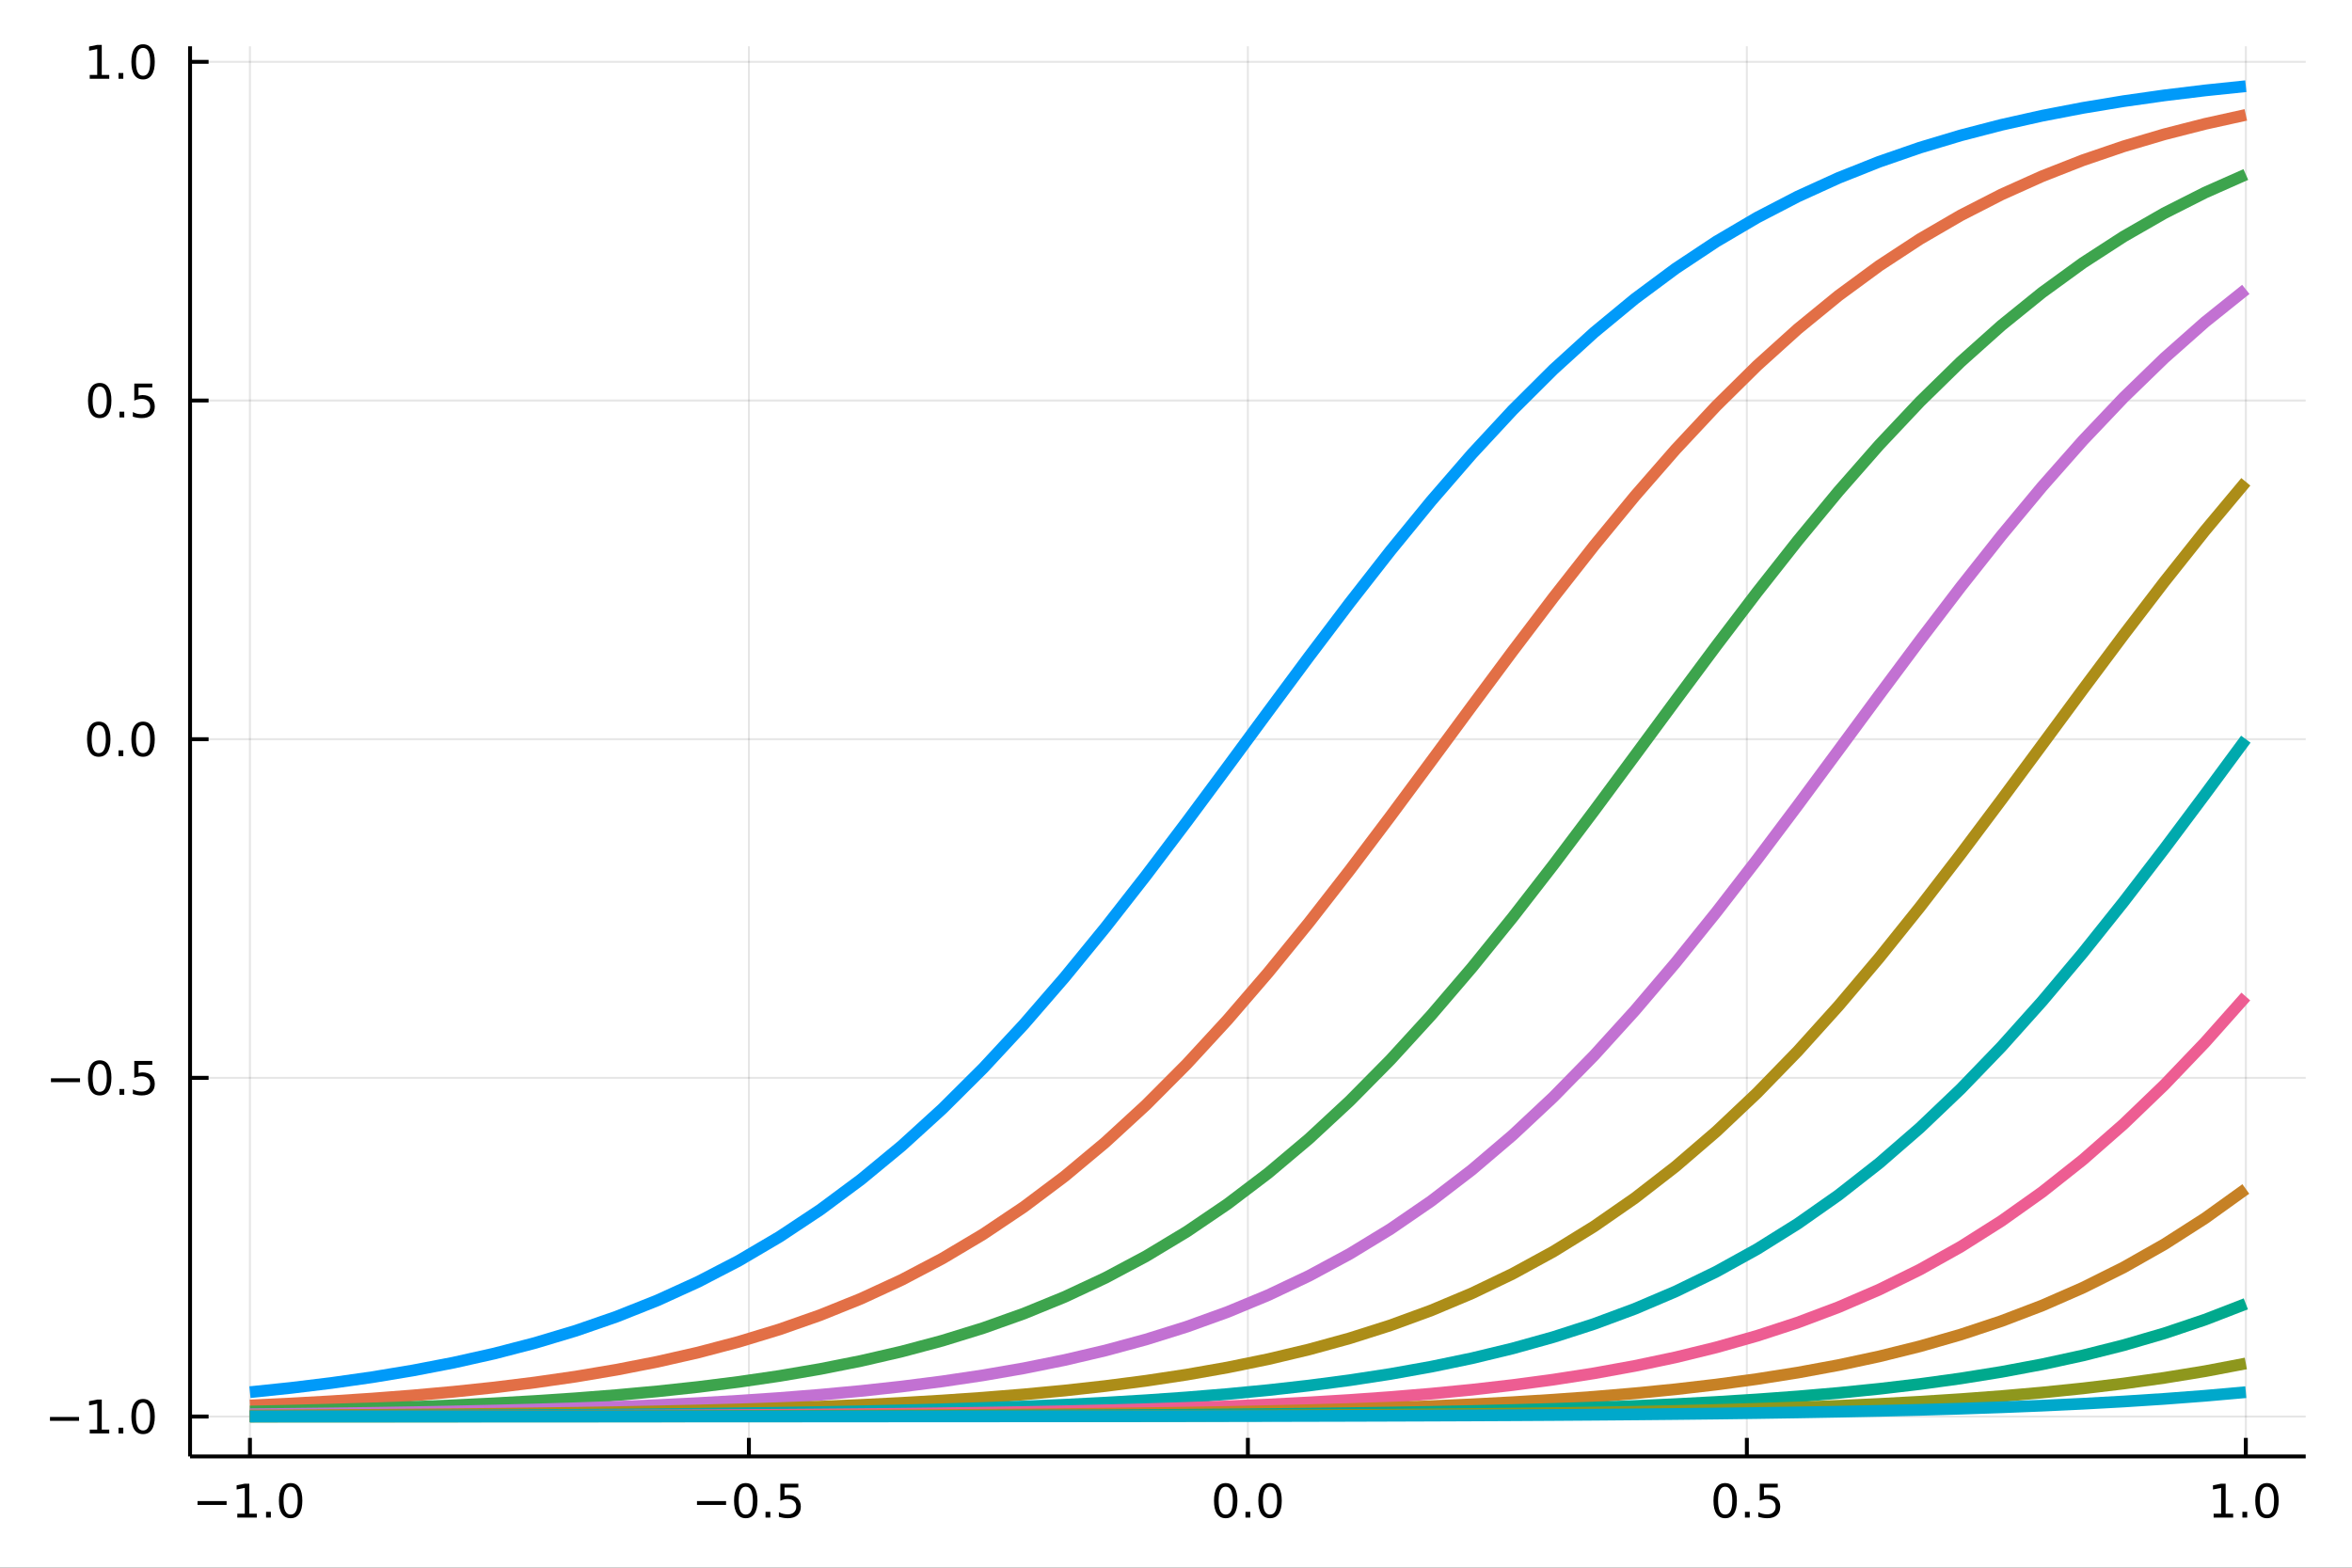 <?xml version="1.0" encoding="utf-8"?>
<svg xmlns="http://www.w3.org/2000/svg" xmlns:xlink="http://www.w3.org/1999/xlink" width="600" height="400" viewBox="0 0 2400 1600">
<rect x="0" y="0" width="2400" height="1600" fill="#333333" stroke="none"/>
<defs>
  <clipPath id="clip490">
    <rect x="0" y="0" width="2400" height="1600"/>
  </clipPath>
</defs>
<path clip-path="url(#clip490)" d="
M0 1600 L2400 1600 L2400 0 L0 0  Z
  " fill="#ffffff" fill-rule="evenodd" fill-opacity="1"/>
<defs>
  <clipPath id="clip491">
    <rect x="480" y="0" width="1681" height="1600"/>
  </clipPath>
</defs>
<path clip-path="url(#clip490)" d="
M193.936 1486.45 L2352.76 1486.45 L2352.76 47.244 L193.936 47.244  Z
  " fill="#ffffff" fill-rule="evenodd" fill-opacity="1"/>
<defs>
  <clipPath id="clip492">
    <rect x="193" y="47" width="2160" height="1440"/>
  </clipPath>
</defs>
<polyline clip-path="url(#clip492)" style="stroke:#000000; stroke-linecap:butt; stroke-linejoin:round; stroke-width:2; stroke-opacity:0.1; fill:none" points="
  255.035,1486.45 255.035,47.244 
  "/>
<polyline clip-path="url(#clip492)" style="stroke:#000000; stroke-linecap:butt; stroke-linejoin:round; stroke-width:2; stroke-opacity:0.1; fill:none" points="
  764.19,1486.45 764.19,47.244 
  "/>
<polyline clip-path="url(#clip492)" style="stroke:#000000; stroke-linecap:butt; stroke-linejoin:round; stroke-width:2; stroke-opacity:0.1; fill:none" points="
  1273.35,1486.45 1273.35,47.244 
  "/>
<polyline clip-path="url(#clip492)" style="stroke:#000000; stroke-linecap:butt; stroke-linejoin:round; stroke-width:2; stroke-opacity:0.1; fill:none" points="
  1782.5,1486.45 1782.5,47.244 
  "/>
<polyline clip-path="url(#clip492)" style="stroke:#000000; stroke-linecap:butt; stroke-linejoin:round; stroke-width:2; stroke-opacity:0.1; fill:none" points="
  2291.66,1486.45 2291.66,47.244 
  "/>
<polyline clip-path="url(#clip490)" style="stroke:#000000; stroke-linecap:butt; stroke-linejoin:round; stroke-width:4; stroke-opacity:1; fill:none" points="
  193.936,1486.45 2352.76,1486.45 
  "/>
<polyline clip-path="url(#clip490)" style="stroke:#000000; stroke-linecap:butt; stroke-linejoin:round; stroke-width:4; stroke-opacity:1; fill:none" points="
  255.035,1486.45 255.035,1467.55 
  "/>
<polyline clip-path="url(#clip490)" style="stroke:#000000; stroke-linecap:butt; stroke-linejoin:round; stroke-width:4; stroke-opacity:1; fill:none" points="
  764.19,1486.45 764.19,1467.55 
  "/>
<polyline clip-path="url(#clip490)" style="stroke:#000000; stroke-linecap:butt; stroke-linejoin:round; stroke-width:4; stroke-opacity:1; fill:none" points="
  1273.35,1486.45 1273.35,1467.55 
  "/>
<polyline clip-path="url(#clip490)" style="stroke:#000000; stroke-linecap:butt; stroke-linejoin:round; stroke-width:4; stroke-opacity:1; fill:none" points="
  1782.5,1486.45 1782.5,1467.55 
  "/>
<polyline clip-path="url(#clip490)" style="stroke:#000000; stroke-linecap:butt; stroke-linejoin:round; stroke-width:4; stroke-opacity:1; fill:none" points="
  2291.66,1486.45 2291.66,1467.55 
  "/>
<path clip-path="url(#clip490)" d="M201.563 1532.02 L231.239 1532.02 L231.239 1535.95 L201.563 1535.95 L201.563 1532.02 Z" fill="#000000" fill-rule="evenodd" fill-opacity="1" /><path clip-path="url(#clip490)" d="M242.141 1544.91 L249.78 1544.91 L249.78 1518.55 L241.47 1520.21 L241.47 1515.95 L249.734 1514.29 L254.41 1514.29 L254.41 1544.91 L262.049 1544.91 L262.049 1548.85 L242.141 1548.85 L242.141 1544.91 Z" fill="#000000" fill-rule="evenodd" fill-opacity="1" /><path clip-path="url(#clip490)" d="M271.493 1542.97 L276.377 1542.97 L276.377 1548.85 L271.493 1548.85 L271.493 1542.97 Z" fill="#000000" fill-rule="evenodd" fill-opacity="1" /><path clip-path="url(#clip490)" d="M296.562 1517.37 Q292.951 1517.37 291.122 1520.93 Q289.317 1524.47 289.317 1531.6 Q289.317 1538.71 291.122 1542.27 Q292.951 1545.82 296.562 1545.82 Q300.196 1545.82 302.002 1542.27 Q303.831 1538.71 303.831 1531.6 Q303.831 1524.47 302.002 1520.93 Q300.196 1517.37 296.562 1517.37 M296.562 1513.66 Q302.372 1513.66 305.428 1518.27 Q308.507 1522.85 308.507 1531.6 Q308.507 1540.33 305.428 1544.94 Q302.372 1549.52 296.562 1549.52 Q290.752 1549.52 287.673 1544.94 Q284.618 1540.33 284.618 1531.6 Q284.618 1522.85 287.673 1518.27 Q290.752 1513.66 296.562 1513.66 Z" fill="#000000" fill-rule="evenodd" fill-opacity="1" /><path clip-path="url(#clip490)" d="M711.216 1532.02 L740.892 1532.02 L740.892 1535.95 L711.216 1535.95 L711.216 1532.02 Z" fill="#000000" fill-rule="evenodd" fill-opacity="1" /><path clip-path="url(#clip490)" d="M760.984 1517.37 Q757.373 1517.37 755.545 1520.93 Q753.739 1524.47 753.739 1531.6 Q753.739 1538.71 755.545 1542.27 Q757.373 1545.82 760.984 1545.82 Q764.619 1545.82 766.424 1542.27 Q768.253 1538.71 768.253 1531.6 Q768.253 1524.47 766.424 1520.93 Q764.619 1517.37 760.984 1517.37 M760.984 1513.66 Q766.794 1513.66 769.85 1518.27 Q772.929 1522.85 772.929 1531.6 Q772.929 1540.33 769.85 1544.94 Q766.794 1549.52 760.984 1549.52 Q755.174 1549.52 752.095 1544.94 Q749.04 1540.33 749.04 1531.6 Q749.04 1522.85 752.095 1518.27 Q755.174 1513.66 760.984 1513.66 Z" fill="#000000" fill-rule="evenodd" fill-opacity="1" /><path clip-path="url(#clip490)" d="M781.146 1542.97 L786.03 1542.97 L786.03 1548.85 L781.146 1548.85 L781.146 1542.97 Z" fill="#000000" fill-rule="evenodd" fill-opacity="1" /><path clip-path="url(#clip490)" d="M796.262 1514.29 L814.618 1514.29 L814.618 1518.22 L800.544 1518.22 L800.544 1526.7 Q801.563 1526.35 802.581 1526.19 Q803.6 1526 804.618 1526 Q810.405 1526 813.785 1529.17 Q817.165 1532.34 817.165 1537.76 Q817.165 1543.34 813.692 1546.44 Q810.22 1549.52 803.901 1549.52 Q801.725 1549.52 799.456 1549.15 Q797.211 1548.78 794.804 1548.04 L794.804 1543.34 Q796.887 1544.47 799.109 1545.03 Q801.331 1545.58 803.808 1545.58 Q807.813 1545.58 810.151 1543.48 Q812.489 1541.37 812.489 1537.76 Q812.489 1534.15 810.151 1532.04 Q807.813 1529.94 803.808 1529.94 Q801.933 1529.94 800.058 1530.35 Q798.206 1530.77 796.262 1531.65 L796.262 1514.29 Z" fill="#000000" fill-rule="evenodd" fill-opacity="1" /><path clip-path="url(#clip490)" d="M1250.73 1517.37 Q1247.12 1517.37 1245.29 1520.93 Q1243.49 1524.47 1243.49 1531.6 Q1243.49 1538.71 1245.29 1542.27 Q1247.12 1545.82 1250.73 1545.82 Q1254.36 1545.82 1256.17 1542.27 Q1258 1538.71 1258 1531.6 Q1258 1524.47 1256.17 1520.93 Q1254.36 1517.37 1250.73 1517.37 M1250.73 1513.66 Q1256.54 1513.66 1259.6 1518.27 Q1262.67 1522.85 1262.67 1531.6 Q1262.67 1540.33 1259.6 1544.94 Q1256.54 1549.52 1250.73 1549.52 Q1244.92 1549.52 1241.84 1544.94 Q1238.79 1540.33 1238.79 1531.6 Q1238.79 1522.85 1241.84 1518.27 Q1244.92 1513.66 1250.73 1513.66 Z" fill="#000000" fill-rule="evenodd" fill-opacity="1" /><path clip-path="url(#clip490)" d="M1270.89 1542.97 L1275.78 1542.97 L1275.78 1548.85 L1270.89 1548.85 L1270.89 1542.97 Z" fill="#000000" fill-rule="evenodd" fill-opacity="1" /><path clip-path="url(#clip490)" d="M1295.96 1517.37 Q1292.35 1517.37 1290.52 1520.93 Q1288.72 1524.47 1288.72 1531.6 Q1288.72 1538.71 1290.52 1542.27 Q1292.35 1545.82 1295.96 1545.82 Q1299.6 1545.82 1301.4 1542.27 Q1303.23 1538.71 1303.23 1531.6 Q1303.23 1524.47 1301.4 1520.93 Q1299.6 1517.37 1295.96 1517.37 M1295.96 1513.66 Q1301.77 1513.66 1304.83 1518.27 Q1307.91 1522.85 1307.91 1531.6 Q1307.91 1540.33 1304.83 1544.94 Q1301.77 1549.52 1295.96 1549.52 Q1290.15 1549.52 1287.07 1544.94 Q1284.02 1540.33 1284.02 1531.6 Q1284.02 1522.85 1287.07 1518.27 Q1290.15 1513.66 1295.96 1513.66 Z" fill="#000000" fill-rule="evenodd" fill-opacity="1" /><path clip-path="url(#clip490)" d="M1760.38 1517.37 Q1756.77 1517.37 1754.94 1520.93 Q1753.14 1524.47 1753.14 1531.6 Q1753.14 1538.71 1754.94 1542.27 Q1756.77 1545.82 1760.38 1545.82 Q1764.02 1545.82 1765.82 1542.27 Q1767.65 1538.71 1767.65 1531.6 Q1767.65 1524.47 1765.82 1520.93 Q1764.02 1517.37 1760.38 1517.37 M1760.38 1513.66 Q1766.19 1513.66 1769.25 1518.27 Q1772.33 1522.85 1772.33 1531.6 Q1772.33 1540.33 1769.25 1544.94 Q1766.19 1549.52 1760.38 1549.52 Q1754.57 1549.52 1751.49 1544.94 Q1748.44 1540.33 1748.44 1531.6 Q1748.44 1522.85 1751.49 1518.27 Q1754.57 1513.66 1760.38 1513.66 Z" fill="#000000" fill-rule="evenodd" fill-opacity="1" /><path clip-path="url(#clip490)" d="M1780.55 1542.97 L1785.43 1542.97 L1785.43 1548.85 L1780.55 1548.85 L1780.55 1542.97 Z" fill="#000000" fill-rule="evenodd" fill-opacity="1" /><path clip-path="url(#clip490)" d="M1795.66 1514.29 L1814.02 1514.29 L1814.02 1518.22 L1799.94 1518.22 L1799.94 1526.7 Q1800.96 1526.35 1801.98 1526.19 Q1803 1526 1804.02 1526 Q1809.8 1526 1813.18 1529.17 Q1816.56 1532.34 1816.56 1537.76 Q1816.56 1543.34 1813.09 1546.44 Q1809.62 1549.52 1803.3 1549.52 Q1801.12 1549.52 1798.86 1549.15 Q1796.61 1548.78 1794.2 1548.04 L1794.2 1543.34 Q1796.29 1544.47 1798.51 1545.03 Q1800.73 1545.58 1803.21 1545.58 Q1807.21 1545.58 1809.55 1543.48 Q1811.89 1541.37 1811.89 1537.76 Q1811.89 1534.15 1809.55 1532.04 Q1807.21 1529.94 1803.21 1529.94 Q1801.33 1529.94 1799.46 1530.35 Q1797.61 1530.77 1795.66 1531.65 L1795.66 1514.29 Z" fill="#000000" fill-rule="evenodd" fill-opacity="1" /><path clip-path="url(#clip490)" d="M2258.81 1544.91 L2266.45 1544.91 L2266.45 1518.55 L2258.14 1520.21 L2258.14 1515.95 L2266.4 1514.29 L2271.08 1514.29 L2271.08 1544.91 L2278.72 1544.91 L2278.72 1548.85 L2258.81 1548.85 L2258.81 1544.91 Z" fill="#000000" fill-rule="evenodd" fill-opacity="1" /><path clip-path="url(#clip490)" d="M2288.16 1542.97 L2293.05 1542.97 L2293.05 1548.85 L2288.16 1548.85 L2288.16 1542.97 Z" fill="#000000" fill-rule="evenodd" fill-opacity="1" /><path clip-path="url(#clip490)" d="M2313.23 1517.37 Q2309.62 1517.37 2307.79 1520.93 Q2305.99 1524.47 2305.99 1531.6 Q2305.99 1538.71 2307.79 1542.27 Q2309.62 1545.82 2313.23 1545.82 Q2316.87 1545.82 2318.67 1542.27 Q2320.5 1538.71 2320.5 1531.6 Q2320.5 1524.47 2318.67 1520.93 Q2316.87 1517.37 2313.23 1517.37 M2313.23 1513.66 Q2319.04 1513.66 2322.1 1518.27 Q2325.18 1522.85 2325.18 1531.6 Q2325.18 1540.33 2322.1 1544.94 Q2319.04 1549.52 2313.23 1549.52 Q2307.42 1549.52 2304.34 1544.94 Q2301.29 1540.33 2301.29 1531.6 Q2301.29 1522.85 2304.34 1518.27 Q2307.42 1513.66 2313.23 1513.66 Z" fill="#000000" fill-rule="evenodd" fill-opacity="1" /><polyline clip-path="url(#clip492)" style="stroke:#000000; stroke-linecap:butt; stroke-linejoin:round; stroke-width:2; stroke-opacity:0.1; fill:none" points="
  193.936,1445.72 2352.76,1445.72 
  "/>
<polyline clip-path="url(#clip492)" style="stroke:#000000; stroke-linecap:butt; stroke-linejoin:round; stroke-width:2; stroke-opacity:0.1; fill:none" points="
  193.936,1100.07 2352.76,1100.07 
  "/>
<polyline clip-path="url(#clip492)" style="stroke:#000000; stroke-linecap:butt; stroke-linejoin:round; stroke-width:2; stroke-opacity:0.1; fill:none" points="
  193.936,754.416 2352.76,754.416 
  "/>
<polyline clip-path="url(#clip492)" style="stroke:#000000; stroke-linecap:butt; stroke-linejoin:round; stroke-width:2; stroke-opacity:0.1; fill:none" points="
  193.936,408.762 2352.76,408.762 
  "/>
<polyline clip-path="url(#clip492)" style="stroke:#000000; stroke-linecap:butt; stroke-linejoin:round; stroke-width:2; stroke-opacity:0.1; fill:none" points="
  193.936,63.108 2352.76,63.108 
  "/>
<polyline clip-path="url(#clip490)" style="stroke:#000000; stroke-linecap:butt; stroke-linejoin:round; stroke-width:4; stroke-opacity:1; fill:none" points="
  193.936,1486.45 193.936,47.244 
  "/>
<polyline clip-path="url(#clip490)" style="stroke:#000000; stroke-linecap:butt; stroke-linejoin:round; stroke-width:4; stroke-opacity:1; fill:none" points="
  193.936,1445.72 212.834,1445.72 
  "/>
<polyline clip-path="url(#clip490)" style="stroke:#000000; stroke-linecap:butt; stroke-linejoin:round; stroke-width:4; stroke-opacity:1; fill:none" points="
  193.936,1100.07 212.834,1100.07 
  "/>
<polyline clip-path="url(#clip490)" style="stroke:#000000; stroke-linecap:butt; stroke-linejoin:round; stroke-width:4; stroke-opacity:1; fill:none" points="
  193.936,754.416 212.834,754.416 
  "/>
<polyline clip-path="url(#clip490)" style="stroke:#000000; stroke-linecap:butt; stroke-linejoin:round; stroke-width:4; stroke-opacity:1; fill:none" points="
  193.936,408.762 212.834,408.762 
  "/>
<polyline clip-path="url(#clip490)" style="stroke:#000000; stroke-linecap:butt; stroke-linejoin:round; stroke-width:4; stroke-opacity:1; fill:none" points="
  193.936,63.108 212.834,63.108 
  "/>
<path clip-path="url(#clip490)" d="M50.992 1446.18 L80.668 1446.18 L80.668 1450.11 L50.992 1450.11 L50.992 1446.18 Z" fill="#000000" fill-rule="evenodd" fill-opacity="1" /><path clip-path="url(#clip490)" d="M91.571 1459.07 L99.21 1459.07 L99.21 1432.7 L90.899 1434.37 L90.899 1430.11 L99.163 1428.44 L103.839 1428.44 L103.839 1459.07 L111.478 1459.07 L111.478 1463 L91.571 1463 L91.571 1459.07 Z" fill="#000000" fill-rule="evenodd" fill-opacity="1" /><path clip-path="url(#clip490)" d="M120.922 1457.12 L125.807 1457.12 L125.807 1463 L120.922 1463 L120.922 1457.12 Z" fill="#000000" fill-rule="evenodd" fill-opacity="1" /><path clip-path="url(#clip490)" d="M145.992 1431.52 Q142.381 1431.52 140.552 1435.09 Q138.746 1438.63 138.746 1445.76 Q138.746 1452.87 140.552 1456.43 Q142.381 1459.97 145.992 1459.97 Q149.626 1459.97 151.431 1456.43 Q153.26 1452.87 153.26 1445.76 Q153.26 1438.63 151.431 1435.09 Q149.626 1431.52 145.992 1431.52 M145.992 1427.82 Q151.802 1427.82 154.857 1432.43 Q157.936 1437.01 157.936 1445.76 Q157.936 1454.49 154.857 1459.09 Q151.802 1463.68 145.992 1463.68 Q140.181 1463.68 137.103 1459.09 Q134.047 1454.49 134.047 1445.76 Q134.047 1437.01 137.103 1432.43 Q140.181 1427.82 145.992 1427.82 Z" fill="#000000" fill-rule="evenodd" fill-opacity="1" /><path clip-path="url(#clip490)" d="M51.987 1100.52 L81.663 1100.52 L81.663 1104.46 L51.987 1104.46 L51.987 1100.52 Z" fill="#000000" fill-rule="evenodd" fill-opacity="1" /><path clip-path="url(#clip490)" d="M101.756 1085.87 Q98.145 1085.87 96.316 1089.43 Q94.51 1092.98 94.51 1100.1 Q94.51 1107.21 96.316 1110.78 Q98.145 1114.32 101.756 1114.32 Q105.39 1114.32 107.196 1110.78 Q109.024 1107.21 109.024 1100.1 Q109.024 1092.98 107.196 1089.43 Q105.39 1085.87 101.756 1085.87 M101.756 1082.17 Q107.566 1082.17 110.621 1086.77 Q113.7 1091.35 113.7 1100.1 Q113.7 1108.83 110.621 1113.44 Q107.566 1118.02 101.756 1118.02 Q95.946 1118.02 92.867 1113.44 Q89.811 1108.83 89.811 1100.1 Q89.811 1091.35 92.867 1086.77 Q95.946 1082.17 101.756 1082.17 Z" fill="#000000" fill-rule="evenodd" fill-opacity="1" /><path clip-path="url(#clip490)" d="M121.918 1111.47 L126.802 1111.47 L126.802 1117.35 L121.918 1117.35 L121.918 1111.47 Z" fill="#000000" fill-rule="evenodd" fill-opacity="1" /><path clip-path="url(#clip490)" d="M137.033 1082.79 L155.39 1082.79 L155.39 1086.73 L141.316 1086.73 L141.316 1095.2 Q142.334 1094.85 143.353 1094.69 Q144.371 1094.5 145.39 1094.5 Q151.177 1094.5 154.556 1097.67 Q157.936 1100.85 157.936 1106.26 Q157.936 1111.84 154.464 1114.94 Q150.992 1118.02 144.672 1118.02 Q142.496 1118.02 140.228 1117.65 Q137.982 1117.28 135.575 1116.54 L135.575 1111.84 Q137.658 1112.98 139.881 1113.53 Q142.103 1114.09 144.58 1114.09 Q148.584 1114.09 150.922 1111.98 Q153.26 1109.87 153.26 1106.26 Q153.26 1102.65 150.922 1100.54 Q148.584 1098.44 144.58 1098.44 Q142.705 1098.44 140.83 1098.85 Q138.978 1099.27 137.033 1100.15 L137.033 1082.79 Z" fill="#000000" fill-rule="evenodd" fill-opacity="1" /><path clip-path="url(#clip490)" d="M100.76 740.215 Q97.149 740.215 95.321 743.78 Q93.515 747.321 93.515 754.451 Q93.515 761.557 95.321 765.122 Q97.149 768.664 100.76 768.664 Q104.395 768.664 106.2 765.122 Q108.029 761.557 108.029 754.451 Q108.029 747.321 106.2 743.78 Q104.395 740.215 100.76 740.215 M100.76 736.511 Q106.571 736.511 109.626 741.118 Q112.705 745.701 112.705 754.451 Q112.705 763.178 109.626 767.784 Q106.571 772.368 100.76 772.368 Q94.95 772.368 91.871 767.784 Q88.816 763.178 88.816 754.451 Q88.816 745.701 91.871 741.118 Q94.95 736.511 100.76 736.511 Z" fill="#000000" fill-rule="evenodd" fill-opacity="1" /><path clip-path="url(#clip490)" d="M120.922 765.817 L125.807 765.817 L125.807 771.696 L120.922 771.696 L120.922 765.817 Z" fill="#000000" fill-rule="evenodd" fill-opacity="1" /><path clip-path="url(#clip490)" d="M145.992 740.215 Q142.381 740.215 140.552 743.78 Q138.746 747.321 138.746 754.451 Q138.746 761.557 140.552 765.122 Q142.381 768.664 145.992 768.664 Q149.626 768.664 151.431 765.122 Q153.26 761.557 153.26 754.451 Q153.26 747.321 151.431 743.78 Q149.626 740.215 145.992 740.215 M145.992 736.511 Q151.802 736.511 154.857 741.118 Q157.936 745.701 157.936 754.451 Q157.936 763.178 154.857 767.784 Q151.802 772.368 145.992 772.368 Q140.181 772.368 137.103 767.784 Q134.047 763.178 134.047 754.451 Q134.047 745.701 137.103 741.118 Q140.181 736.511 145.992 736.511 Z" fill="#000000" fill-rule="evenodd" fill-opacity="1" /><path clip-path="url(#clip490)" d="M101.756 394.561 Q98.145 394.561 96.316 398.126 Q94.51 401.667 94.51 408.797 Q94.51 415.903 96.316 419.468 Q98.145 423.01 101.756 423.01 Q105.39 423.01 107.196 419.468 Q109.024 415.903 109.024 408.797 Q109.024 401.667 107.196 398.126 Q105.39 394.561 101.756 394.561 M101.756 390.857 Q107.566 390.857 110.621 395.464 Q113.7 400.047 113.7 408.797 Q113.7 417.524 110.621 422.13 Q107.566 426.714 101.756 426.714 Q95.946 426.714 92.867 422.13 Q89.811 417.524 89.811 408.797 Q89.811 400.047 92.867 395.464 Q95.946 390.857 101.756 390.857 Z" fill="#000000" fill-rule="evenodd" fill-opacity="1" /><path clip-path="url(#clip490)" d="M121.918 420.163 L126.802 420.163 L126.802 426.042 L121.918 426.042 L121.918 420.163 Z" fill="#000000" fill-rule="evenodd" fill-opacity="1" /><path clip-path="url(#clip490)" d="M137.033 391.482 L155.39 391.482 L155.39 395.417 L141.316 395.417 L141.316 403.89 Q142.334 403.542 143.353 403.38 Q144.371 403.195 145.39 403.195 Q151.177 403.195 154.556 406.366 Q157.936 409.538 157.936 414.954 Q157.936 420.533 154.464 423.635 Q150.992 426.714 144.672 426.714 Q142.496 426.714 140.228 426.343 Q137.982 425.973 135.575 425.232 L135.575 420.533 Q137.658 421.667 139.881 422.223 Q142.103 422.778 144.58 422.778 Q148.584 422.778 150.922 420.672 Q153.26 418.565 153.26 414.954 Q153.26 411.343 150.922 409.237 Q148.584 407.13 144.58 407.13 Q142.705 407.13 140.83 407.547 Q138.978 407.964 137.033 408.843 L137.033 391.482 Z" fill="#000000" fill-rule="evenodd" fill-opacity="1" /><path clip-path="url(#clip490)" d="M91.571 76.453 L99.21 76.453 L99.21 50.087 L90.899 51.754 L90.899 47.495 L99.163 45.828 L103.839 45.828 L103.839 76.453 L111.478 76.453 L111.478 80.388 L91.571 80.388 L91.571 76.453 Z" fill="#000000" fill-rule="evenodd" fill-opacity="1" /><path clip-path="url(#clip490)" d="M120.922 74.509 L125.807 74.509 L125.807 80.388 L120.922 80.388 L120.922 74.509 Z" fill="#000000" fill-rule="evenodd" fill-opacity="1" /><path clip-path="url(#clip490)" d="M145.992 48.907 Q142.381 48.907 140.552 52.472 Q138.746 56.013 138.746 63.143 Q138.746 70.249 140.552 73.814 Q142.381 77.356 145.992 77.356 Q149.626 77.356 151.431 73.814 Q153.26 70.249 153.26 63.143 Q153.26 56.013 151.431 52.472 Q149.626 48.907 145.992 48.907 M145.992 45.203 Q151.802 45.203 154.857 49.81 Q157.936 54.393 157.936 63.143 Q157.936 71.87 154.857 76.476 Q151.802 81.059 145.992 81.059 Q140.181 81.059 137.103 76.476 Q134.047 71.87 134.047 63.143 Q134.047 54.393 137.103 49.81 Q140.181 45.203 145.992 45.203 Z" fill="#000000" fill-rule="evenodd" fill-opacity="1" /><polyline clip-path="url(#clip492)" style="stroke:#009af9; stroke-linecap:butt; stroke-linejoin:round; stroke-width:12; stroke-opacity:1; fill:none" points="
  255.035,1420.86 296.598,1416.54 338.162,1411.49 379.726,1405.6 421.29,1398.72 462.853,1390.72 504.417,1381.42 545.981,1370.63 587.544,1358.16 629.108,1343.77 
  670.672,1327.24 712.236,1308.31 753.799,1286.75 795.363,1262.29 836.927,1234.73 878.491,1203.85 920.054,1169.52 961.618,1131.67 1003.18,1090.29 1044.75,1045.5 
  1086.31,997.528 1127.87,946.728 1169.44,893.573 1211,838.646 1252.56,782.617 1294.13,726.215 1335.69,670.187 1377.26,615.26 1418.82,562.104 1460.38,511.305 
  1501.95,463.334 1543.51,418.545 1585.07,377.166 1626.64,339.308 1668.2,304.982 1709.77,274.107 1751.33,246.54 1792.89,222.086 1834.46,200.519 1876.02,181.594 
  1917.58,165.062 1959.15,150.677 2000.71,138.203 2042.27,127.417 2083.84,118.115 2125.4,110.111 2166.97,103.236 2208.53,97.341 2250.09,92.293 2291.66,87.976 
  
  "/>
<polyline clip-path="url(#clip492)" style="stroke:#e26f46; stroke-linecap:butt; stroke-linejoin:round; stroke-width:12; stroke-opacity:1; fill:none" points="
  255.035,1434.44 296.598,1432.46 338.162,1430.13 379.726,1427.4 421.29,1424.2 462.853,1420.45 504.417,1416.07 545.981,1410.94 587.544,1404.96 629.108,1397.97 
  670.672,1389.85 712.236,1380.41 753.799,1369.46 795.363,1356.81 836.927,1342.22 878.491,1325.46 920.054,1306.28 961.618,1284.43 1003.18,1259.68 1044.75,1231.79 
  1086.31,1200.58 1127.87,1165.9 1169.44,1127.69 1211,1085.96 1252.56,1040.84 1294.13,992.568 1335.69,941.51 1377.26,888.149 1418.82,833.081 1460.38,776.982 
  1501.95,720.583 1543.51,664.633 1585.07,609.854 1626.64,556.91 1668.2,506.374 1709.77,458.707 1751.33,414.251 1792.89,373.221 1834.46,335.718 1876.02,301.741 
  1917.58,271.205 1959.15,243.959 2000.71,219.804 2042.27,198.512 2083.84,179.837 2125.4,163.531 2166.97,149.347 2208.53,137.052 2250.09,126.423 2291.66,117.259 
  
  "/>
<polyline clip-path="url(#clip492)" style="stroke:#3da44d; stroke-linecap:butt; stroke-linejoin:round; stroke-width:12; stroke-opacity:1; fill:none" points="
  255.035,1440.63 296.598,1439.73 338.162,1438.67 379.726,1437.43 421.29,1435.97 462.853,1434.25 504.417,1432.24 545.981,1429.88 587.544,1427.1 629.108,1423.85 
  670.672,1420.05 712.236,1415.59 753.799,1410.38 795.363,1404.3 836.927,1397.22 878.491,1388.97 920.054,1379.38 961.618,1368.28 1003.18,1355.44 1044.75,1340.64 
  1086.31,1323.65 1127.87,1304.22 1169.44,1282.09 1211,1257.03 1252.56,1228.82 1294.13,1197.27 1335.69,1162.24 1377.26,1123.67 1418.82,1081.6 1460.38,1036.15 
  1501.95,987.581 1543.51,936.268 1585.07,882.709 1626.64,827.505 1668.2,771.343 1709.77,714.956 1751.33,659.091 1792.89,604.467 1834.46,551.739 1876.02,501.471 
  1917.58,454.113 1959.15,409.991 2000.71,369.311 2042.27,332.162 2083.84,298.534 2125.4,268.335 2166.97,241.408 2208.53,217.55 2250.09,196.531 2291.66,178.104 
  
  "/>
<polyline clip-path="url(#clip492)" style="stroke:#c271d2; stroke-linecap:butt; stroke-linejoin:round; stroke-width:12; stroke-opacity:1; fill:none" points="
  255.035,1443.43 296.598,1443.02 338.162,1442.55 379.726,1441.99 421.29,1441.32 462.853,1440.55 504.417,1439.63 545.981,1438.56 587.544,1437.29 629.108,1435.81 
  670.672,1434.07 712.236,1432.02 753.799,1429.62 795.363,1426.8 836.927,1423.5 878.491,1419.63 920.054,1415.11 961.618,1409.82 1003.18,1403.64 1044.75,1396.45 
  1086.31,1388.07 1127.87,1378.34 1169.44,1367.07 1211,1354.05 1252.56,1339.05 1294.13,1321.82 1335.69,1302.13 1377.26,1279.72 1418.82,1254.36 1460.38,1225.82 
  1501.95,1193.92 1543.51,1158.54 1585.07,1119.62 1626.64,1077.2 1668.2,1031.43 1709.77,982.566 1751.33,931.004 1792.89,877.252 1834.46,821.92 1876.02,765.702 
  1917.58,709.334 1959.15,653.561 2000.71,599.098 2042.27,546.593 2083.84,496.598 2125.4,449.551 2166.97,405.766 2208.53,365.436 2250.09,328.642 2291.66,295.362 
  
  "/>
<polyline clip-path="url(#clip492)" style="stroke:#ac8d18; stroke-linecap:butt; stroke-linejoin:round; stroke-width:12; stroke-opacity:1; fill:none" points="
  255.035,1444.69 296.598,1444.51 338.162,1444.29 379.726,1444.04 421.29,1443.74 462.853,1443.39 504.417,1442.98 545.981,1442.49 587.544,1441.92 629.108,1441.25 
  670.672,1440.46 712.236,1439.53 753.799,1438.44 795.363,1437.16 836.927,1435.65 878.491,1433.88 920.054,1431.8 961.618,1429.36 1003.18,1426.49 1044.75,1423.14 
  1086.31,1419.21 1127.87,1414.61 1169.44,1409.24 1211,1402.97 1252.56,1395.66 1294.13,1387.16 1335.69,1377.29 1377.26,1365.85 1418.82,1352.64 1460.38,1337.43 
  1501.95,1319.97 1543.51,1300.02 1585.07,1277.32 1626.64,1251.65 1668.2,1222.78 1709.77,1190.54 1751.33,1154.81 1792.89,1115.53 1834.46,1072.77 1876.02,1026.67 
  1917.58,977.523 1959.15,925.718 2000.71,871.779 2042.27,816.327 2083.84,760.059 2125.4,703.717 2166.97,648.045 2208.53,593.75 2250.09,541.473 2291.66,491.754 
  
  "/>
<polyline clip-path="url(#clip492)" style="stroke:#00a9ad; stroke-linecap:butt; stroke-linejoin:round; stroke-width:12; stroke-opacity:1; fill:none" points="
  255.035,1445.26 296.598,1445.18 338.162,1445.08 379.726,1444.97 421.29,1444.83 462.853,1444.68 504.417,1444.49 545.981,1444.27 587.544,1444.01 629.108,1443.71 
  670.672,1443.35 712.236,1442.94 753.799,1442.44 795.363,1441.86 836.927,1441.18 878.491,1440.38 920.054,1439.43 961.618,1438.32 1003.18,1437.02 1044.75,1435.48 
  1086.31,1433.68 1127.87,1431.57 1169.44,1429.09 1211,1426.18 1252.56,1422.77 1294.13,1418.78 1335.69,1414.11 1377.26,1408.66 1418.82,1402.29 1460.38,1394.87 
  1501.95,1386.24 1543.51,1376.22 1585.07,1364.62 1626.64,1351.22 1668.2,1335.79 1709.77,1318.09 1751.33,1297.88 1792.89,1274.89 1834.46,1248.91 1876.02,1219.71 
  1917.58,1187.13 1959.15,1151.04 2000.71,1111.41 2042.27,1068.31 2083.84,1021.89 2125.4,972.455 2166.97,920.411 2208.53,866.291 2250.09,810.725 2291.66,754.416 
  
  "/>
<polyline clip-path="url(#clip492)" style="stroke:#ed5d92; stroke-linecap:butt; stroke-linejoin:round; stroke-width:12; stroke-opacity:1; fill:none" points="
  255.035,1445.52 296.598,1445.48 338.162,1445.44 379.726,1445.38 421.29,1445.32 462.853,1445.25 504.417,1445.17 545.981,1445.07 587.544,1444.96 629.108,1444.82 
  670.672,1444.66 712.236,1444.47 753.799,1444.25 795.363,1443.99 836.927,1443.68 878.491,1443.32 920.054,1442.89 961.618,1442.39 1003.18,1441.8 1044.75,1441.1 
  1086.31,1440.29 1127.87,1439.33 1169.44,1438.2 1211,1436.87 1252.56,1435.32 1294.13,1433.49 1335.69,1431.34 1377.26,1428.82 1418.82,1425.86 1460.38,1422.4 
  1501.95,1418.35 1543.51,1413.61 1585.07,1408.06 1626.64,1401.6 1668.2,1394.06 1709.77,1385.3 1751.33,1375.13 1792.89,1363.36 1834.46,1349.77 1876.02,1334.12 
  1917.58,1316.19 1959.15,1295.71 2000.71,1272.43 2042.27,1246.14 2083.84,1216.61 2125.4,1183.68 2166.97,1147.23 2208.53,1107.26 2250.09,1063.81 2291.66,1017.08 
  
  "/>
<polyline clip-path="url(#clip492)" style="stroke:#c68125; stroke-linecap:butt; stroke-linejoin:round; stroke-width:12; stroke-opacity:1; fill:none" points="
  255.035,1445.63 296.598,1445.61 338.162,1445.59 379.726,1445.57 421.29,1445.54 462.853,1445.51 504.417,1445.47 545.981,1445.43 587.544,1445.38 629.108,1445.32 
  670.672,1445.25 712.236,1445.16 753.799,1445.06 795.363,1444.94 836.927,1444.8 878.491,1444.64 920.054,1444.45 961.618,1444.22 1003.18,1443.96 1044.75,1443.64 
  1086.31,1443.28 1127.87,1442.84 1169.44,1442.33 1211,1441.73 1252.56,1441.03 1294.13,1440.2 1335.69,1439.22 1377.26,1438.08 1418.82,1436.73 1460.38,1435.15 
  1501.95,1433.29 1543.51,1431.11 1585.07,1428.54 1626.64,1425.54 1668.2,1422.02 1709.77,1417.91 1751.33,1413.09 1792.89,1407.46 1834.46,1400.9 1876.02,1393.25 
  1917.58,1384.35 1959.15,1374.03 2000.71,1362.09 2042.27,1348.3 2083.84,1332.44 2125.4,1314.26 2166.97,1293.51 2208.53,1269.95 2250.09,1243.33 2291.66,1213.47 
  
  "/>
<polyline clip-path="url(#clip492)" style="stroke:#00a98d; stroke-linecap:butt; stroke-linejoin:round; stroke-width:12; stroke-opacity:1; fill:none" points="
  255.035,1445.68 296.598,1445.67 338.162,1445.67 379.726,1445.66 421.29,1445.64 462.853,1445.63 504.417,1445.61 545.981,1445.59 587.544,1445.57 629.108,1445.54 
  670.672,1445.51 712.236,1445.47 753.799,1445.43 795.363,1445.37 836.927,1445.31 878.491,1445.24 920.054,1445.15 961.618,1445.05 1003.18,1444.93 1044.75,1444.79 
  1086.31,1444.62 1127.87,1444.43 1169.44,1444.2 1211,1443.93 1252.56,1443.61 1294.13,1443.24 1335.69,1442.8 1377.26,1442.28 1418.82,1441.67 1460.38,1440.95 
  1501.95,1440.11 1543.51,1439.12 1585.07,1437.95 1626.64,1436.58 1668.2,1434.97 1709.77,1433.08 1751.33,1430.87 1792.89,1428.27 1834.46,1425.22 1876.02,1421.64 
  1917.58,1417.46 1959.15,1412.56 2000.71,1406.85 2042.27,1400.18 2083.84,1392.42 2125.4,1383.39 2166.97,1372.92 2208.53,1360.8 2250.09,1346.81 2291.66,1330.73 
  
  "/>
<polyline clip-path="url(#clip492)" style="stroke:#8e971d; stroke-linecap:butt; stroke-linejoin:round; stroke-width:12; stroke-opacity:1; fill:none" points="
  255.035,1445.71 296.598,1445.7 338.162,1445.7 379.726,1445.69 421.29,1445.69 462.853,1445.68 504.417,1445.67 545.981,1445.66 587.544,1445.65 629.108,1445.64 
  670.672,1445.63 712.236,1445.61 753.799,1445.59 795.363,1445.57 836.927,1445.54 878.491,1445.51 920.054,1445.47 961.618,1445.42 1003.18,1445.37 1044.75,1445.3 
  1086.31,1445.23 1127.87,1445.14 1169.44,1445.04 1211,1444.92 1252.56,1444.77 1294.13,1444.61 1335.69,1444.41 1377.26,1444.17 1418.82,1443.9 1460.38,1443.58 
  1501.95,1443.2 1543.51,1442.75 1585.07,1442.22 1626.64,1441.6 1668.2,1440.87 1709.77,1440.02 1751.33,1439.01 1792.89,1437.82 1834.46,1436.43 1876.02,1434.8 
  1917.58,1432.88 1959.15,1430.63 2000.71,1427.98 2042.27,1424.88 2083.84,1421.25 2125.4,1417 2166.97,1412.03 2208.53,1406.23 2250.09,1399.46 2291.66,1391.57 
  
  "/>
<polyline clip-path="url(#clip492)" style="stroke:#00a8cb; stroke-linecap:butt; stroke-linejoin:round; stroke-width:12; stroke-opacity:1; fill:none" points="
  255.035,1445.72 296.598,1445.71 338.162,1445.71 379.726,1445.71 421.29,1445.71 462.853,1445.7 504.417,1445.7 545.981,1445.7 587.544,1445.69 629.108,1445.69 
  670.672,1445.68 712.236,1445.67 753.799,1445.66 795.363,1445.65 836.927,1445.64 878.491,1445.63 920.054,1445.61 961.618,1445.59 1003.18,1445.56 1044.75,1445.54 
  1086.31,1445.5 1127.87,1445.46 1169.44,1445.42 1211,1445.36 1252.56,1445.3 1294.13,1445.22 1335.69,1445.13 1377.26,1445.03 1418.82,1444.9 1460.38,1444.76 
  1501.95,1444.59 1543.51,1444.39 1585.07,1444.15 1626.64,1443.87 1668.2,1443.54 1709.77,1443.15 1751.33,1442.7 1792.89,1442.16 1834.46,1441.53 1876.02,1440.79 
  1917.58,1439.92 1959.15,1438.9 2000.71,1437.7 2042.27,1436.28 2083.84,1434.62 2125.4,1432.67 2166.97,1430.38 2208.53,1427.69 2250.09,1424.54 2291.66,1420.86 
  
  "/>
</svg>
